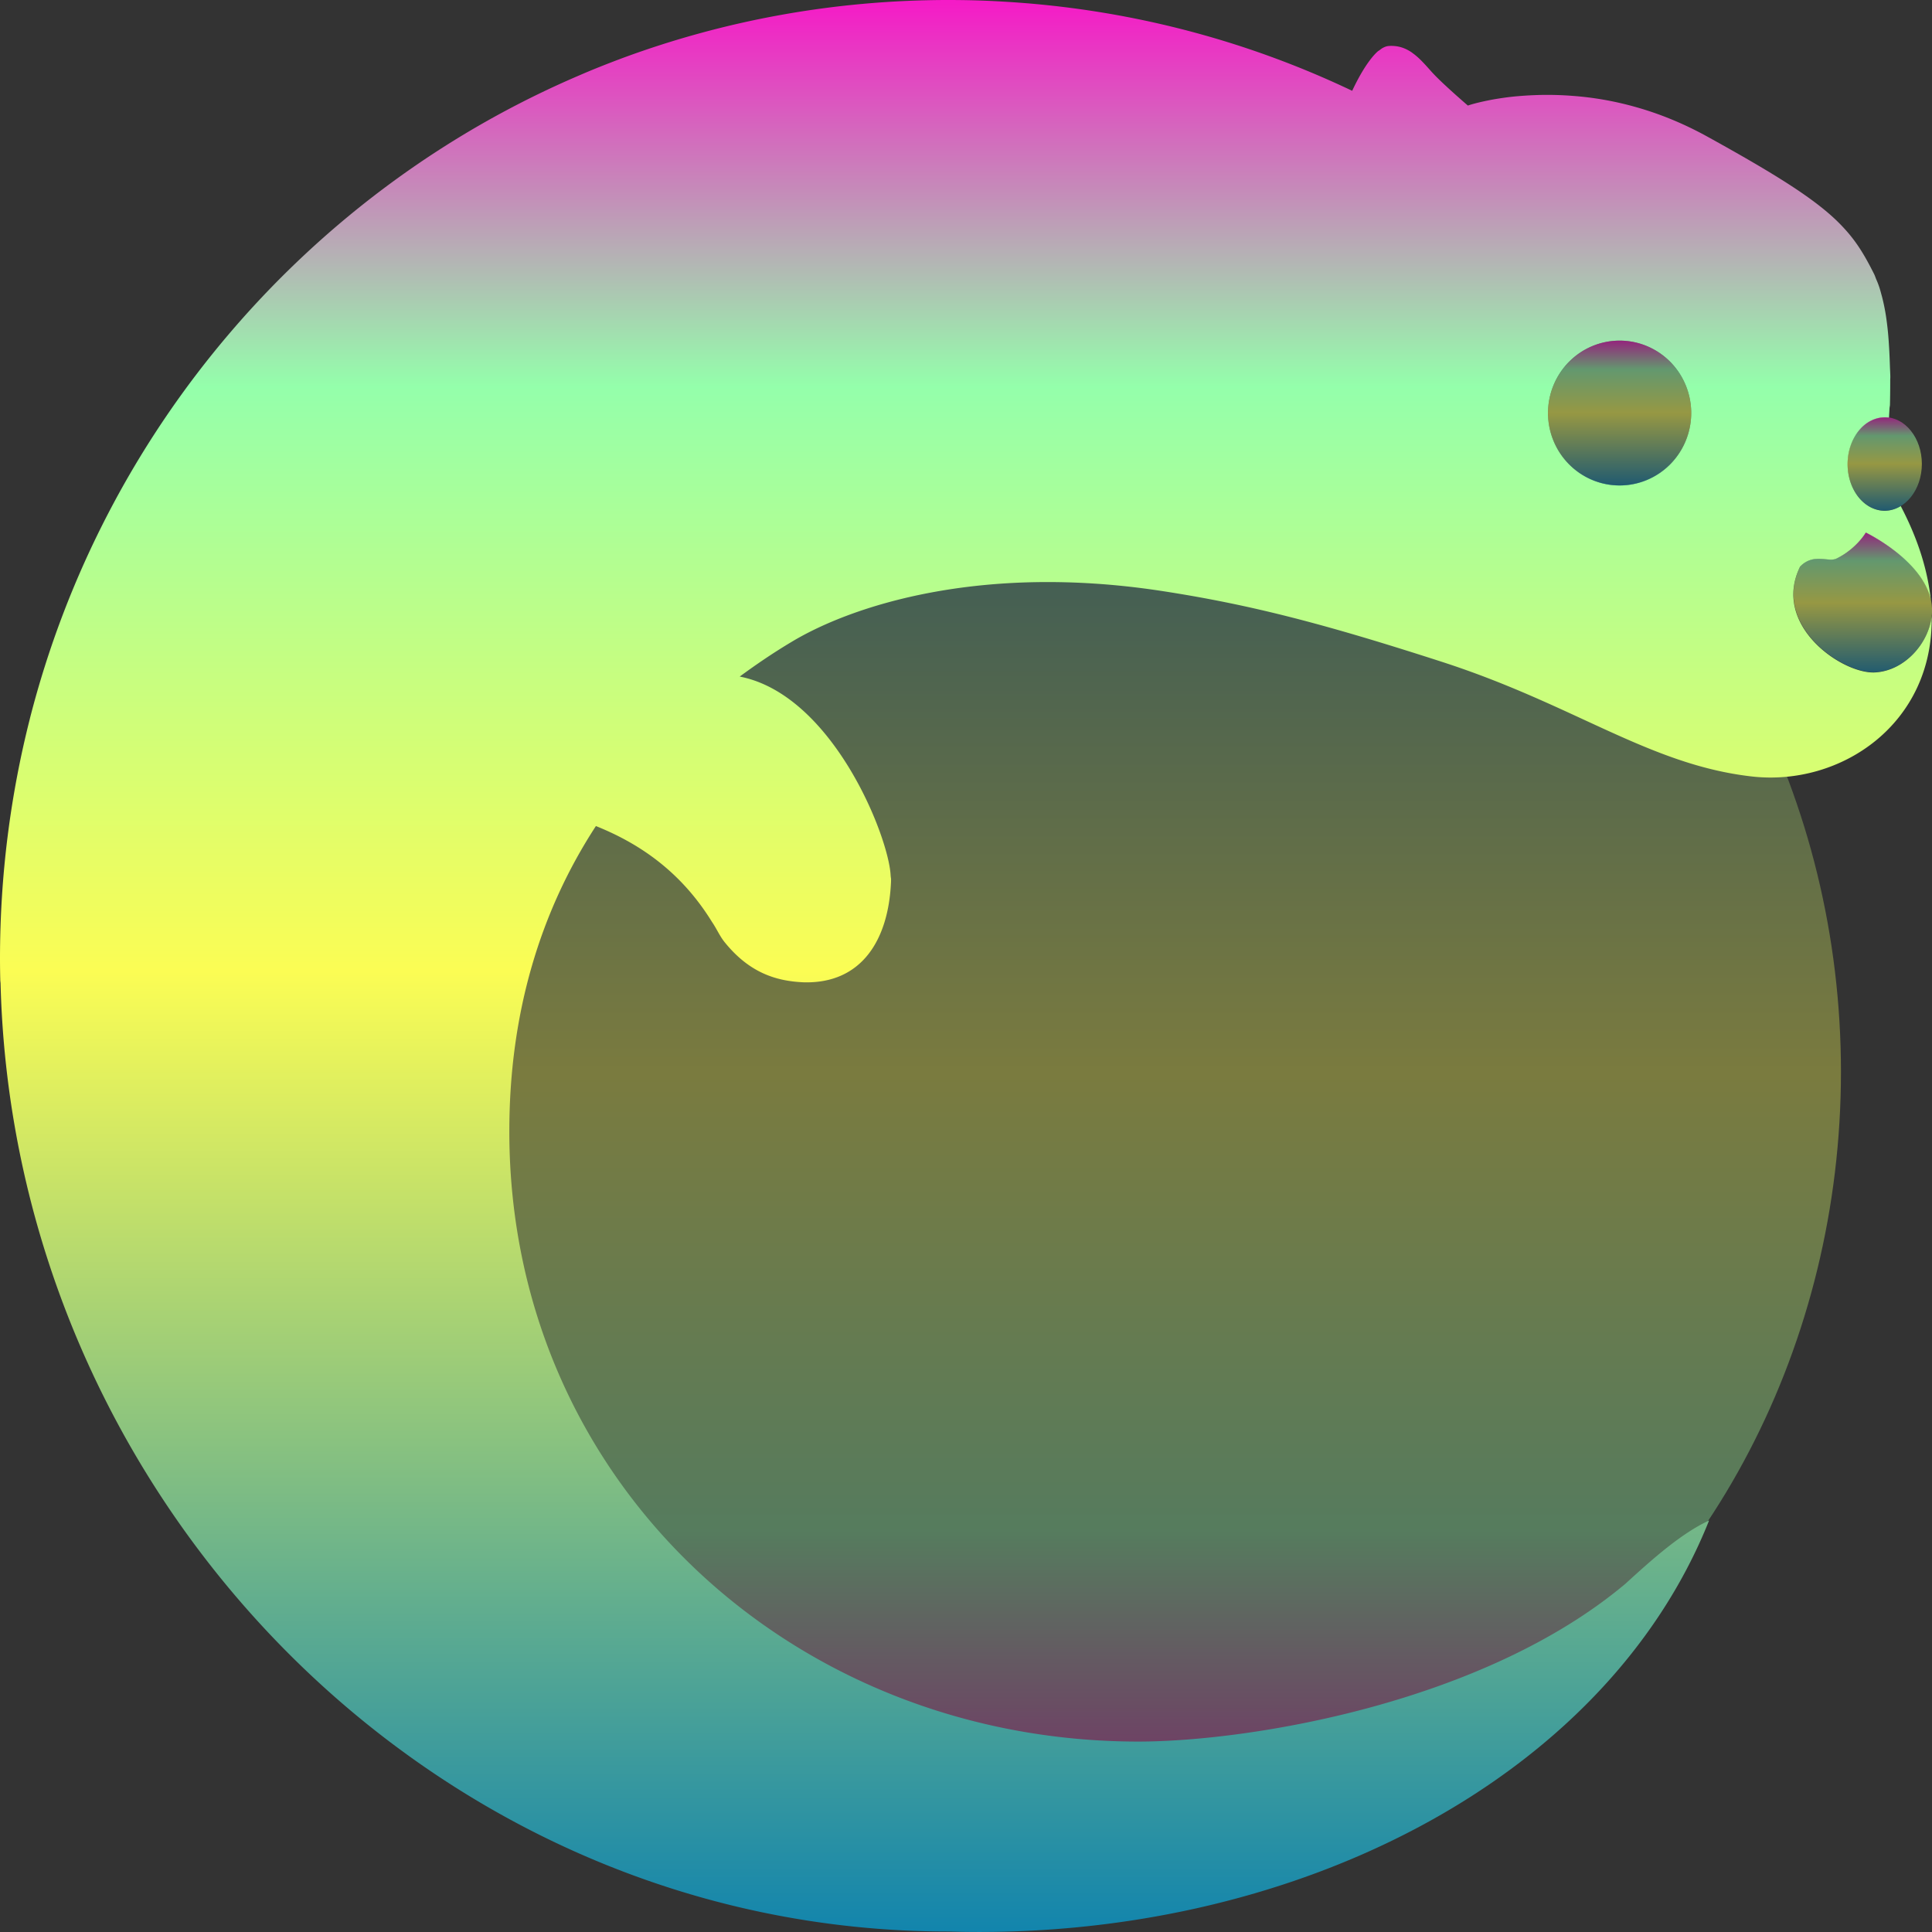 <?xml version="1.0" encoding="UTF-8" standalone="no"?>
<svg
   id="svg30"
   width="16"
   height="16"
   version="1.1"
   viewBox="0 0 16 16"
   xmlns:xlink="http://www.w3.org/1999/xlink"
   xmlns="http://www.w3.org/2000/svg"
   xmlns:svg="http://www.w3.org/2000/svg"
   xmlns:rdf="http://www.w3.org/1999/02/22-rdf-syntax-ns#"
   xmlns:cc="http://creativecommons.org/ns#"
   xmlns:dc="http://purl.org/dc/elements/1.1/">
  <rect x="0" y="0" width="16" height="16" fill="#333333" stroke="none"/>
  <defs>
   <style id="current-color-scheme" type="text/css">
   .ColorScheme-Text { color: #0abdc6; } .ColorScheme-Highlight { color:#5294e2; }
  </style>
  <linearGradient id="arrongin" x1="0%" x2="0%" y1="0%" y2="100%">
   <stop offset="0%" style="stop-color:#dd9b44; stop-opacity:1"/>
   <stop offset="100%" style="stop-color:#ad6c16; stop-opacity:1"/>
  </linearGradient>
  <linearGradient id="aurora" x1="0%" x2="0%" y1="0%" y2="100%">
   <stop offset="0%" style="stop-color:#09D4DF; stop-opacity:1"/>
   <stop offset="100%" style="stop-color:#9269F4; stop-opacity:1"/>
  </linearGradient>
  <linearGradient id="cyberneon" x1="0%" x2="0%" y1="0%" y2="100%">
    <stop offset="0" style="stop-color:#0abdc6; stop-opacity:1"/>
    <stop offset="1" style="stop-color:#ea00d9; stop-opacity:1"/>
  </linearGradient>
  <linearGradient id="fitdance" x1="0%" x2="0%" y1="0%" y2="100%">
   <stop offset="0%" style="stop-color:#1AD6AB; stop-opacity:1"/>
   <stop offset="100%" style="stop-color:#329DB6; stop-opacity:1"/>
  </linearGradient>
  <linearGradient id="oomox" x1="0%" x2="0%" y1="0%" y2="100%">
   <stop offset="0%" style="stop-color:#0abdc6; stop-opacity:1"/>
   <stop offset="100%" style="stop-color:#b800ff; stop-opacity:1"/>
  </linearGradient>
  <linearGradient id="rainblue" x1="0%" x2="0%" y1="0%" y2="100%">
   <stop offset="0%" style="stop-color:#00F260; stop-opacity:1"/>
   <stop offset="100%" style="stop-color:#0575E6; stop-opacity:1"/>
  </linearGradient>
  <linearGradient id="sunrise" x1="0%" x2="0%" y1="0%" y2="100%">
   <stop offset="0%" style="stop-color: #FF8501; stop-opacity:1"/>
   <stop offset="100%" style="stop-color: #FFCB01; stop-opacity:1"/>
  </linearGradient>
  <linearGradient id="telinkrin" x1="0%" x2="0%" y1="0%" y2="100%">
   <stop offset="0%" style="stop-color: #b2ced6; stop-opacity:1"/>
   <stop offset="100%" style="stop-color: #6da5b7; stop-opacity:1"/>
  </linearGradient>
  <linearGradient id="60spsycho" x1="0%" x2="0%" y1="0%" y2="100%">
   <stop offset="0%" style="stop-color: #df5940; stop-opacity:1"/>
   <stop offset="25%" style="stop-color: #d8d15f; stop-opacity:1"/>
   <stop offset="50%" style="stop-color: #e9882a; stop-opacity:1"/>
   <stop offset="100%" style="stop-color: #279362; stop-opacity:1"/>
  </linearGradient>
  <linearGradient id="90ssummer" x1="0%" x2="0%" y1="0%" y2="100%">
   <stop offset="0%" style="stop-color: #f618c7; stop-opacity:1"/>
   <stop offset="20%" style="stop-color: #94ffab; stop-opacity:1"/>
   <stop offset="50%" style="stop-color: #fbfd54; stop-opacity:1"/>
   <stop offset="100%" style="stop-color: #0f83ae; stop-opacity:1"/>
  </linearGradient>
 </defs>
  <ellipse
     style="opacity:0.355;fill:url(#90ssummer);stroke-width:1.603"
     id="path5"
     class="ColorScheme-Text"
     cx="-9.576"
     cy="-8.876"
     rx="5.67"
     ry="6.283"
     transform="scale(-1)" />
  <path
     id="path3970-2-2"
     style="display:inline;fill:url(#90ssummer);fill-opacity:1;stroke:none;stroke-width:0.077"
     class="ColorScheme-Text"
     d="M 7.855,0 C 6.907,8.0595892e-5 5.997,0.17 5.155,0.481 5.035,0.526 4.915,0.573 4.798,0.624 2.566,1.578 0.861,3.544 0.247,5.953 v 8.17e-4 C 0.086,6.588 0,7.253 0,7.938 c 0,0.068 0.001,0.136 0.003,0.204 1.875e-4,-0.007 0.001,-0.015 0.001,-0.022 0.097,4.303 3.589,7.876 7.851,7.876 2.82,0.085 5.436,-1.242 6.299,-3.404 -0.233,0.108 -0.472,0.322 -0.693,0.524 -1.181,0.992 -3.117,1.306 -4.032,1.307 -2.868,0 -5.211,-2.155 -5.211,-5.053 0,-0.981 0.257,-1.823 0.717,-2.529 C 5.307,6.99 5.645,7.227 5.897,7.636 5.935,7.691 5.961,7.754 6.003,7.805 6.209,8.059 6.431,8.125 6.654,8.135 7.132,8.149 7.358,7.789 7.379,7.304 7.38,7.266 7.379,7.284 7.376,7.251 7.361,6.93 6.897,5.754 6.126,5.603 c 0.136,-0.1 0.277,-0.196 0.426,-0.285 0.504,-0.305 1.575,-0.651 3.061,-0.425 0.753,0.115 1.371,0.279 2.322,0.586 1.104,0.356 1.72,0.853 2.569,0.951 0.742,0.086 1.512,-0.437 1.493,-1.33 -0.022,0.224 -0.223,0.458 -0.473,0.469 -0.272,0.011 -0.855,-0.393 -0.616,-0.877 0.112,-0.115 0.232,-0.033 0.301,-0.066 0.166,-0.081 0.243,-0.215 0.243,-0.215 0,0 0.466,0.224 0.538,0.556 -0.025,-0.237 -0.102,-0.496 -0.249,-0.776 a 0.308,0.387 0 0 1 -0.132,0.039 0.308,0.387 0 0 1 -0.308,-0.387 0.308,0.387 0 0 1 0.308,-0.386 0.308,0.387 0 0 1 0.035,0.002 c 0.002,-0.047 0.003,-0.046 0.005,-0.104 4.09e-4,0.009 0.002,0.019 0.002,0.028 0.002,-0.071 0.003,-0.153 0.003,-0.237 -2.8e-5,-0.008 7.83e-4,-0.014 7.83e-4,-0.021 -1.6e-5,-0.002 1.5e-5,-0.003 0,-0.005 -2.32e-4,-0.026 -0.002,-0.053 -0.003,-0.08 -0.002,-0.059 -0.004,-0.117 -0.008,-0.177 -0.004,-0.069 -0.01,-0.137 -0.019,-0.203 -0.009,-0.071 -0.022,-0.137 -0.038,-0.2 -0.003,-0.011 -0.006,-0.022 -0.009,-0.033 -0.006,-0.023 -0.013,-0.046 -0.021,-0.068 -0.006,-0.017 -0.013,-0.033 -0.02,-0.049 -0.005,-0.013 -0.01,-0.028 -0.016,-0.04 C 15.445,2.119 15.376,2.001 15.265,1.883 15.191,1.803 15.098,1.723 14.972,1.633 14.783,1.498 14.518,1.34 14.128,1.125 13.932,1.018 13.741,0.942 13.559,0.89 c -0.191,-0.055 -0.371,-0.084 -0.535,-0.096 -0.089,-0.007 -0.173,-0.009 -0.251,-0.008 -0.098,0.002 -0.189,0.008 -0.267,0.017 -1.95e-4,2.417e-5 -7.83e-4,-2.417e-5 -0.001,0 -0.072,0.009 -0.135,0.019 -0.187,0.03 -0.099,0.02 -0.153,0.038 -0.158,0.04 l -0.003,0.001 h -0.001 c -3.6e-4,-3.1397e-4 -0.064,-0.055 -0.138,-0.122 -0.058,-0.053 -0.123,-0.113 -0.168,-0.164 -0.051,-0.057 -0.099,-0.112 -0.154,-0.15 H 11.697 C 11.656,0.409 11.61,0.388 11.557,0.382 h -7.84e-4 c -0.018,-0.002 -0.036,-0.003 -0.056,-0.001 -0.015,0.001 -0.03,0.006 -0.045,0.014 -0.009,0.004 -0.018,0.011 -0.027,0.018 -0.007,0.005 -0.014,0.009 -0.021,0.015 -4.08e-4,3.7447e-4 -7.83e-4,8.0681e-4 -0.001,0.001 -0.025,0.023 -0.049,0.052 -0.072,0.084 -0.058,0.08 -0.107,0.177 -0.136,0.239 C 10.312,0.33 9.332,0.071 8.301,0.013 8.153,0.004 8.005,4.8357535e-5 7.856,4.8357535e-5 Z m 5.558,2.821 a 0.593,0.6 0 0 1 0.593,0.6 0.593,0.6 0 0 1 -0.593,0.599 0.593,0.6 0 0 1 -0.593,-0.599 0.593,0.6 0 0 1 0.593,-0.6 z" />
  <ellipse
     style="display:inline;opacity:0.5;fill:url(#90ssummer);fill-opacity:1;stroke:none;stroke-width:0.033"
     id="path3026-6-2"
     class="ColorScheme-Text"
     cx="13.413"
     cy="3.421"
     rx="0.593"
     ry="0.6" />
  <ellipse
     style="display:inline;opacity:0.5;fill:url(#90ssummer);fill-opacity:1;stroke:none;stroke-width:0.019"
     id="path3026-4-1-7"
     class="ColorScheme-Text"
     cx="15.608"
     cy="3.842"
     rx="0.308"
     ry="0.387" />
  <path
     style="display:inline;opacity:0.5;fill:url(#90ssummer);fill-opacity:1;stroke:none;stroke-width:0.077"
     id="path3950-2-5"
     class="ColorScheme-Text"
     d="m 15.452,4.41 c 0,0 -0.077,0.135 -0.243,0.215 -0.068,0.033 -0.188,-0.05 -0.3,0.065 -0.239,0.484 0.344,0.888 0.616,0.877 0.272,-0.011 0.486,-0.288 0.475,-0.528 -0.011,-0.372 -0.547,-0.629 -0.547,-0.629 z" />
</svg>

